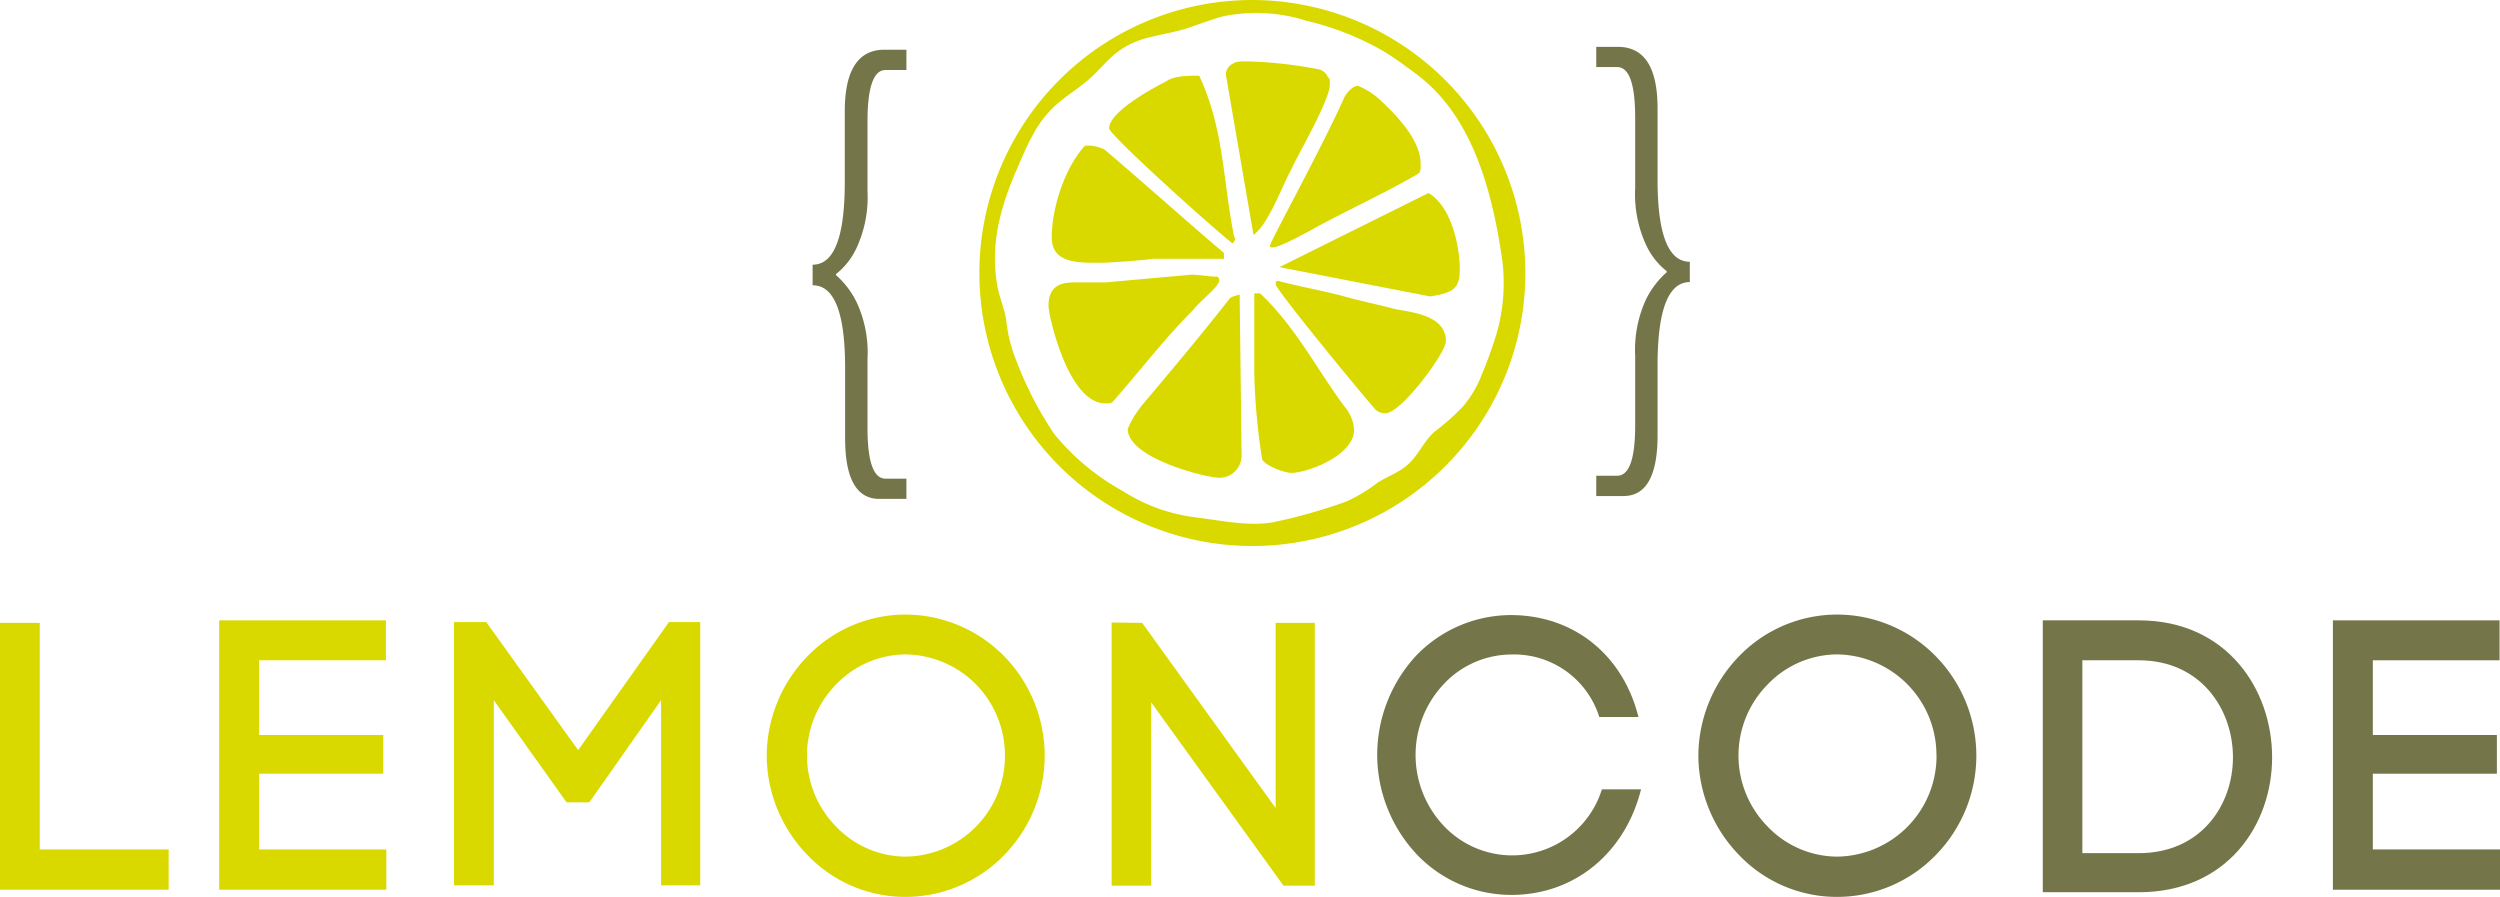 <svg xmlns="http://www.w3.org/2000/svg" viewBox="0 0 289.19 103.75"><defs><style>.cls-1{fill:#d9d900;}.cls-1,.cls-2{fill-rule:evenodd;}.cls-2,.cls-3{fill:#75754A;}</style></defs><g id="Capa_2" data-name="Capa 2"><g id="movil"><polygon class="cls-1" points="4.6 72.05 0 72.05 0 102.92 19.51 102.92 19.51 98.26 4.6 98.26 4.6 72.05"/><polygon class="cls-1" points="29.97 89.5 44.33 89.5 44.33 85.02 29.97 85.02 29.97 76.38 44.64 76.38 44.64 71.76 25.35 71.76 25.35 102.92 44.69 102.92 44.69 98.26 29.97 98.26 29.97 89.5"/><polygon class="cls-1" points="57.12 81 65.54 92.81 68.17 92.81 76.47 81 76.47 102.41 81 102.41 81 71.96 77.38 71.96 66.88 86.77 56.25 71.96 52.52 71.96 52.52 102.41 57.12 102.41 57.12 81"/><path class="cls-1" d="M88.69,87.4a16.59,16.59,0,0,0,4.72,11.51,15.64,15.64,0,0,0,11.31,4.84,15.92,15.92,0,0,0,11.44-4.84,16.46,16.46,0,0,0,0-23,16.06,16.06,0,0,0-11.44-4.82,15.78,15.78,0,0,0-11.31,4.82A16.59,16.59,0,0,0,88.69,87.4Zm27.56,0a11.64,11.64,0,0,1-11.53,11.69,11.21,11.21,0,0,1-8-3.47,11.72,11.72,0,0,1,0-16.45,11.21,11.21,0,0,1,8-3.47,11.63,11.63,0,0,1,8.18,3.47A11.75,11.75,0,0,1,116.25,87.4Z"/><polygon class="cls-1" points="133.16 102.45 133.16 81.24 148.47 102.45 152.09 102.45 152.09 72.05 147.56 72.05 147.56 93.47 132.12 72.05 128.59 72.01 128.59 102.45 133.16 102.45"/><path class="cls-2" d="M159.31,87.38a16.86,16.86,0,0,0,4.52,11.39,15.09,15.09,0,0,0,11,4.75c7.38,0,13.18-4.93,15-12.21H185.3A10.87,10.87,0,0,1,167,95.52a11.94,11.94,0,0,1,0-16.38,10.78,10.78,0,0,1,7.8-3.43A10.33,10.33,0,0,1,185,82.94h4.53c-1.81-7.23-7.52-11.79-14.76-11.79a15.23,15.23,0,0,0-11,4.74A16.92,16.92,0,0,0,159.31,87.38Z"/><path class="cls-2" d="M196.46,87.4a16.62,16.62,0,0,0,4.71,11.51,15.64,15.64,0,0,0,11.31,4.84,15.9,15.9,0,0,0,11.44-4.84,16.43,16.43,0,0,0,0-23,16,16,0,0,0-11.44-4.82,15.78,15.78,0,0,0-11.31,4.82A16.63,16.63,0,0,0,196.46,87.4Zm27.55,0a11.64,11.64,0,0,1-11.53,11.69,11.19,11.19,0,0,1-8-3.47,11.7,11.7,0,0,1,0-16.45,11.19,11.19,0,0,1,8-3.47A11.64,11.64,0,0,1,224,87.4Z"/><path class="cls-2" d="M236.3,71.76v31.45h11.1c10.22,0,15.43-7.78,15.43-15.61s-5.21-15.84-15.43-15.84Zm4.58,26.93V76.38h6.52c7.19,0,10.9,5.67,10.9,11.22s-3.71,11.09-10.9,11.09Z"/><polygon class="cls-2" points="274.48 89.5 288.83 89.5 288.83 85.02 274.48 85.02 274.48 76.38 289.14 76.38 289.14 71.76 269.86 71.76 269.86 102.92 289.19 102.92 289.19 98.26 274.48 98.26 274.48 89.5"/><path class="cls-3" d="M104.85,5.75V8.1h-2.42c-1.38,0-2.08,2-2.08,5.93V22.1a14,14,0,0,1-1.28,6.61,8.35,8.35,0,0,1-2.37,3v.11A10,10,0,0,1,99.11,35a13.82,13.82,0,0,1,1.24,6.53v8c0,3.89.7,5.84,2.08,5.84h2.42v2.34h-3.14c-2.62,0-3.95-2.34-3.95-7V42.6C97.76,36.19,96.53,33,94,33V30.62c2.49,0,3.72-3.19,3.72-9.57V12.87c0-4.74,1.54-7.12,4.59-7.12Z"/><path class="cls-3" d="M184.65,5.42V7.76h2.42q2.09,0,2.08,5.92v8.07a14,14,0,0,0,1.28,6.62,8.22,8.22,0,0,0,2.37,3v.12a10.27,10.27,0,0,0-2.41,3.17,14,14,0,0,0-1.24,6.53v8c0,3.9-.69,5.84-2.08,5.84h-2.42v2.35h3.15c2.62,0,3.94-2.35,3.94-7V42.27q0-9.63,3.73-9.64V30.28q-3.74,0-3.73-9.56V12.54q0-7.12-4.59-7.12Z"/><path class="cls-1" d="M155.5,34.29c-2.48-.68-5.2-1.13-7.69-1.81-.23.23-.23-.23-.23.45,0,.45,7.47,9.7,11.32,14.21a1.62,1.62,0,0,0,1.36.67c1.81,0,7-7,7-8.34,0-3.38-5-3.38-6.33-3.84C159.13,35.18,157.09,34.74,155.5,34.29Zm13.36-3.16c0-2.48-.9-7.22-3.62-8.8L148,30.9l17.43,3.39C168.18,33.84,168.86,33.38,168.86,31.13ZM159.58,11.5a8.5,8.5,0,0,0-2.49-1.57c-.68,0-1.36.89-1.59,1.35C153,16.92,146.9,28,146.9,28.42c0,.68,2.26-.45,4.75-1.8,4.08-2.26,8.61-4.29,12.45-6.55.23-.22.23-.45.23-1.13C164.33,16.69,162.52,14.21,159.58,11.5ZM145.77,33.94h-.68v9.25a73.74,73.74,0,0,0,.91,9.93c.23.67,2.49,1.58,3.4,1.58,1.81,0,7.24-2,7.24-5a4.68,4.68,0,0,0-1.13-2.7C152.34,42.74,149.85,37.78,145.77,33.94Zm-2.15,18.61-.22-18.49c-.68.23-.91.23-1.14.45-3.17,4.06-6.57,8.12-10,12.18a11.33,11.33,0,0,0-1.81,2.93c0,3.38,9.06,5.65,10.64,5.65A2.57,2.57,0,0,0,143.62,52.55ZM140.79,32c-.91,0-2.26-.23-2.94-.23l-10,.9h-3.62c-1.58,0-2.94.45-2.94,2.71,0,1.13,2.26,11.28,6.56,11.28.46,0,.69,0,.91-.23,3.17-3.61,6.11-7.44,9.28-10.6.91-1.13,3-2.71,3-3.38C141,32,141,32.19,140.79,32Zm.18-1.13a1.38,1.38,0,0,0,.64-.06,1.75,1.75,0,0,1-.48.06ZM127.78,17.31a4.16,4.16,0,0,0-2.28-.45c-2.48,2.71-3.84,7.44-3.84,10.6s3.4,2.93,5.89,2.93c.68,0,4.07-.22,5.88-.45h8.15v-.68C137.06,25.43,132.3,21.14,127.78,17.31Zm15,10.17c-1.35-6.54-1.12-12.41-4.06-18.72-1.37,0-2.95,0-3.86.68-.9.44-6.56,3.38-6.56,5.41,0,.68,10.42,10.15,14.26,13.31C143.05,27.7,142.82,27.48,142.82,27.48ZM152.45,8a50.22,50.22,0,0,0-8.15-.9c-.68,0-1.36,0-1.58.22a1.39,1.39,0,0,0-.91,1.35L145,27.18c1.81-1.36,3.17-5.42,4.53-7.89.22-.68,4.3-7.67,4.3-9.48,0-.68,0-.68-.23-.9A1.51,1.51,0,0,0,152.45,8Zm-7.7-8a31.58,31.58,0,1,0,31.7,31.57A31.64,31.64,0,0,0,144.75,0Zm28.32,38.76c-.48,1.51-1,3-1.63,4.49a12.81,12.81,0,0,1-2.2,3.76A25.36,25.36,0,0,1,166,49.89c-1.18,1-1.79,2.48-2.86,3.58s-2.51,1.57-3.75,2.34A18.57,18.57,0,0,1,155.77,58a62.25,62.25,0,0,1-8.49,2.41c-2.93.53-6.38-.27-9.33-.61a20.2,20.2,0,0,1-8.07-3,27.07,27.07,0,0,1-7.94-6.61,41.79,41.79,0,0,1-4.38-8.48,16.8,16.8,0,0,1-1.13-4.42c-.21-1.63-.84-2.82-1.1-4.44-.78-4.79.43-9,2.36-13.43.59-1.36,1.17-2.74,1.89-4A12.43,12.43,0,0,1,122.31,12c1.11-.95,2.35-1.73,3.46-2.66s2.06-2.11,3.17-3.07a9.53,9.53,0,0,1,3.76-1.88c1.46-.4,3-.62,4.42-1.06s3-1.1,4.49-1.47a19.15,19.15,0,0,1,9.47.53A33.13,33.13,0,0,1,160,5.9c1.37.83,2.66,1.79,3.94,2.75,6.24,4.71,8.52,13,9.68,20.41A21.22,21.22,0,0,1,173.07,38.76Z"/></g></g></svg>
